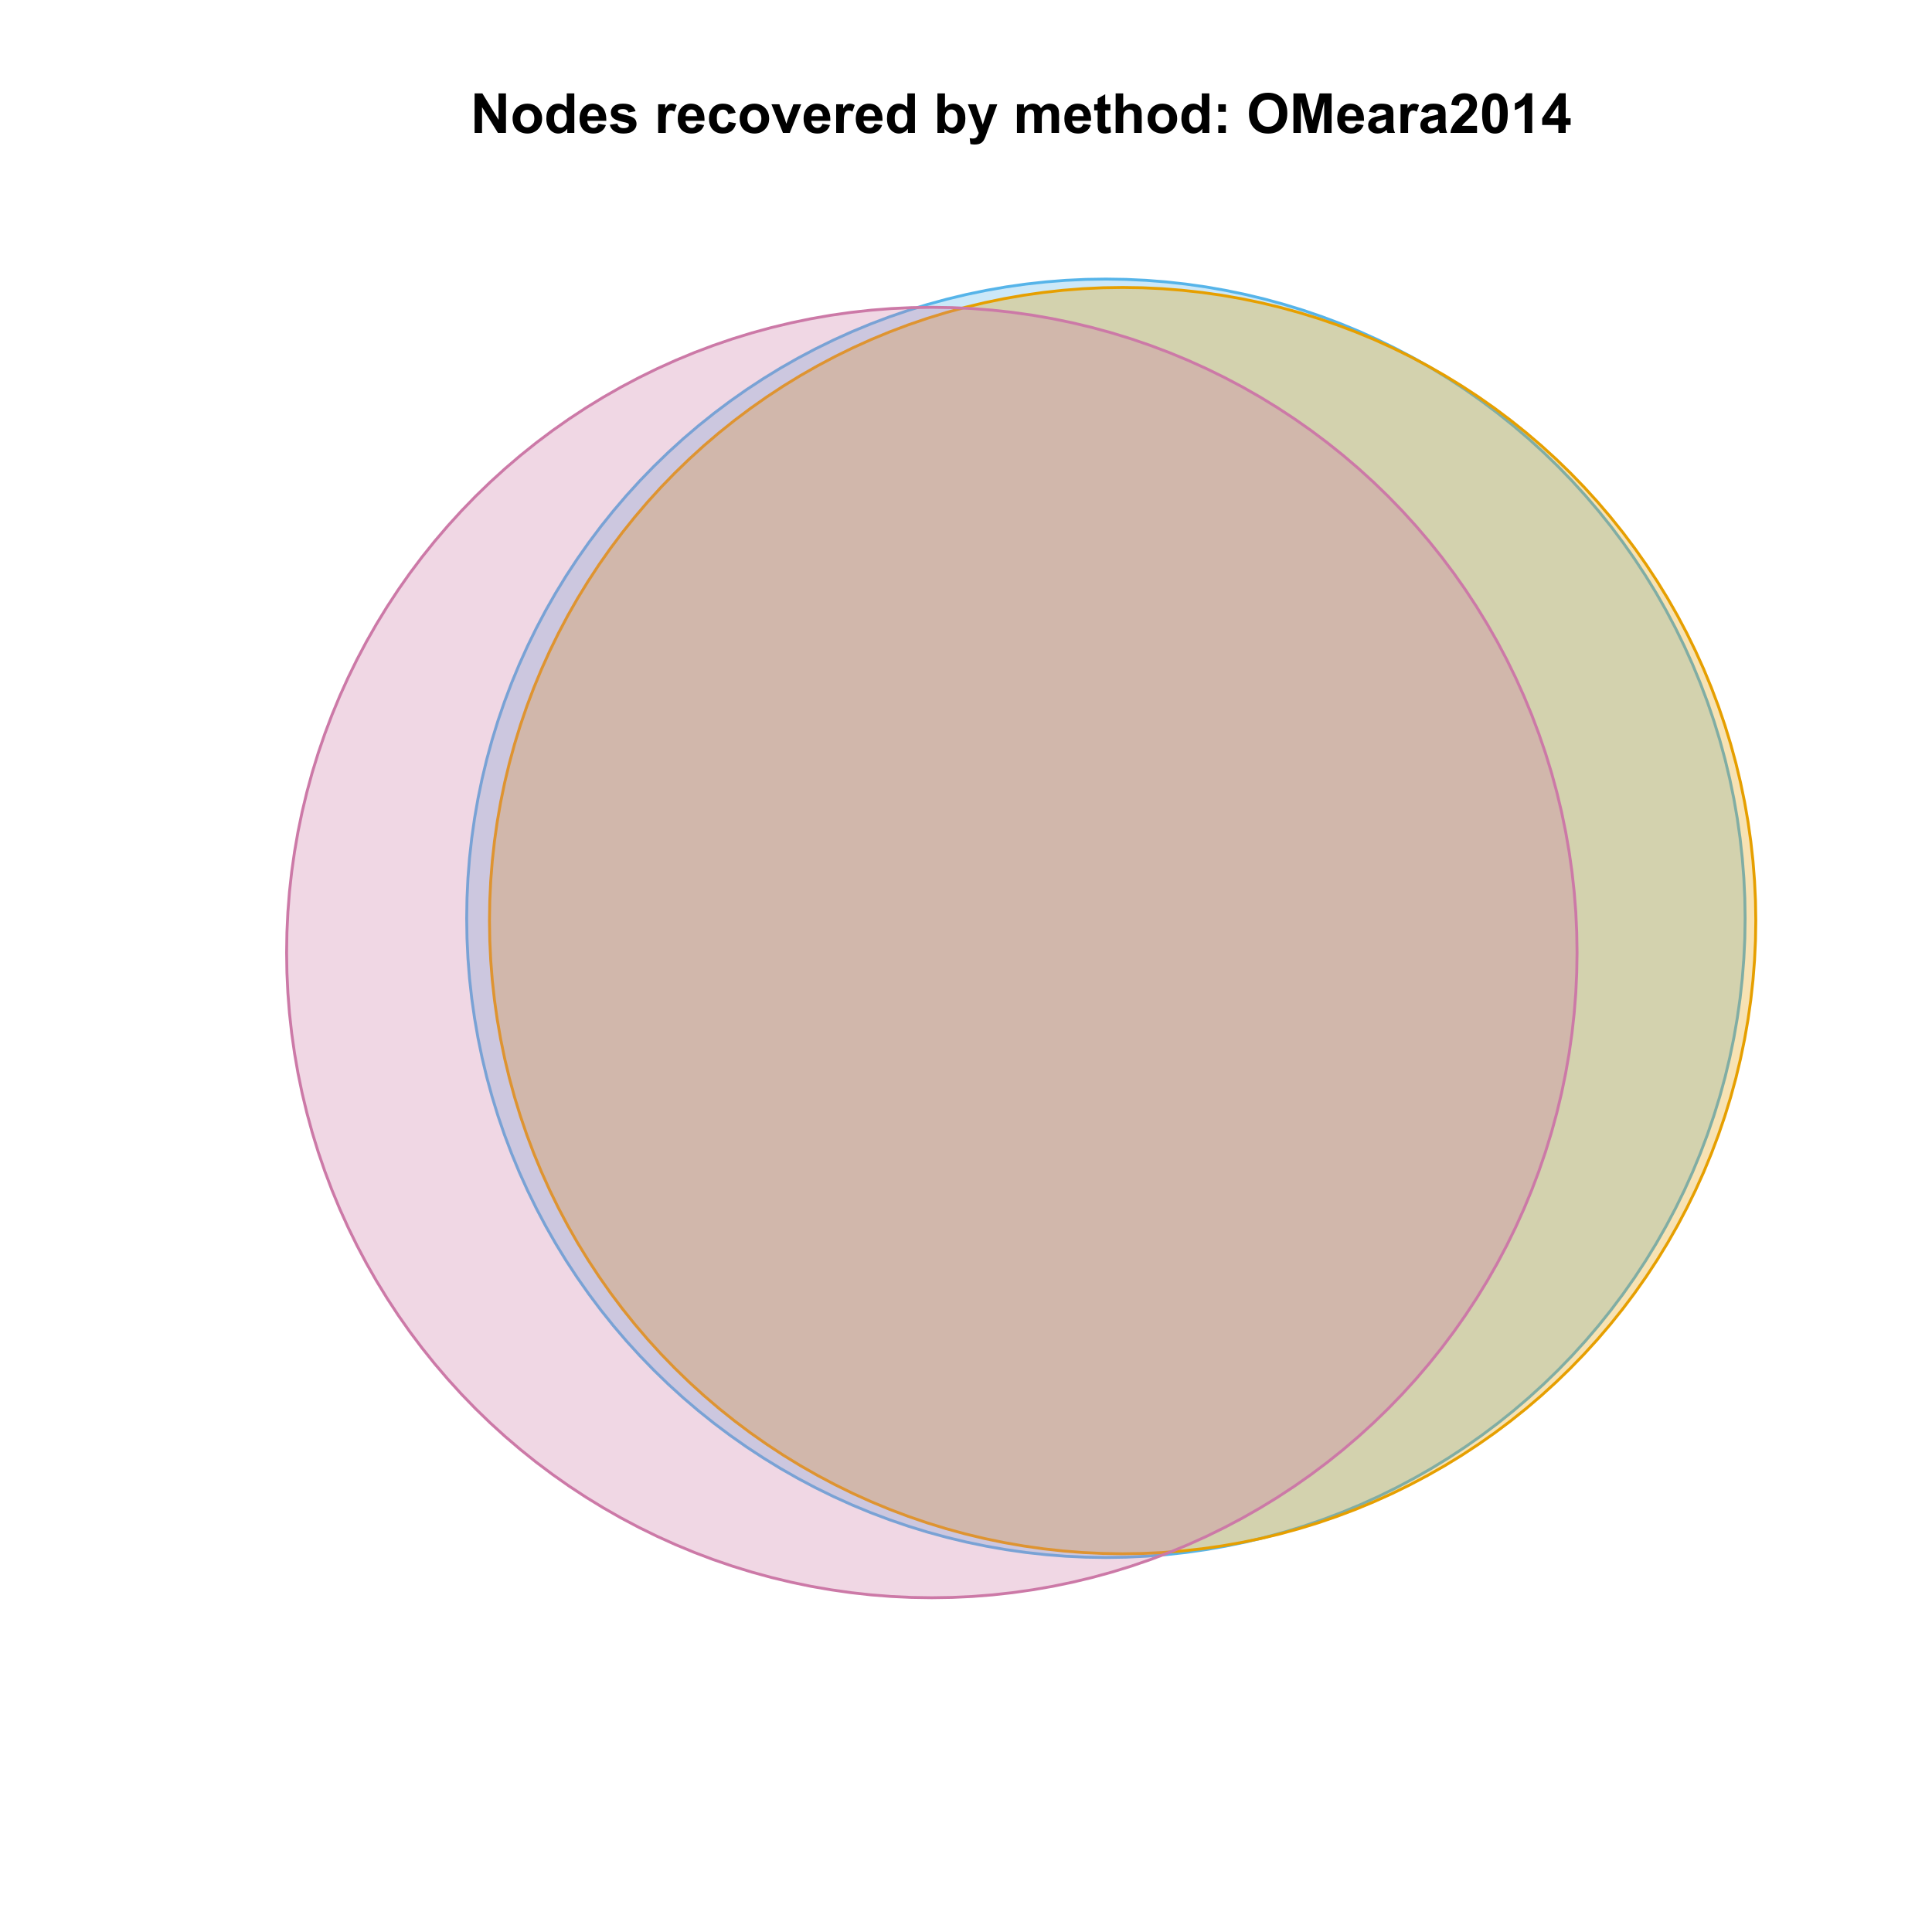 <?xml version="1.0" encoding="UTF-8"?>
<svg xmlns="http://www.w3.org/2000/svg" xmlns:xlink="http://www.w3.org/1999/xlink" width="504pt" height="504pt" viewBox="0 0 504 504" version="1.1">
<defs>
<g>
<symbol overflow="visible" id="glyph0-0">
<path style="stroke:none;" d="M 1.07 0 L 1.07 -10.309 L 3.094 -10.309 L 7.312 -3.426 L 7.312 -10.309 L 9.246 -10.309 L 9.246 0 L 7.156 0 L 3.004 -6.723 L 3.004 0 Z M 1.07 0 "/>
</symbol>
<symbol overflow="visible" id="glyph0-1">
<path style="stroke:none;" d="M 0.578 -3.84 C 0.574 -4.492 0.734 -5.129 1.062 -5.742 C 1.383 -6.355 1.84 -6.824 2.434 -7.148 C 3.023 -7.473 3.688 -7.633 4.422 -7.637 C 5.551 -7.633 6.477 -7.266 7.199 -6.535 C 7.918 -5.797 8.277 -4.871 8.281 -3.754 C 8.277 -2.621 7.914 -1.684 7.188 -0.945 C 6.457 -0.203 5.539 0.164 4.438 0.168 C 3.75 0.164 3.098 0.012 2.477 -0.293 C 1.855 -0.602 1.383 -1.055 1.062 -1.652 C 0.734 -2.25 0.574 -2.977 0.578 -3.84 Z M 2.602 -3.734 C 2.602 -2.988 2.777 -2.422 3.129 -2.031 C 3.48 -1.637 3.914 -1.441 4.43 -1.441 C 4.945 -1.441 5.375 -1.637 5.727 -2.031 C 6.07 -2.422 6.246 -2.992 6.25 -3.746 C 6.246 -4.473 6.07 -5.035 5.727 -5.434 C 5.375 -5.824 4.945 -6.023 4.43 -6.027 C 3.914 -6.023 3.48 -5.824 3.129 -5.434 C 2.777 -5.035 2.602 -4.469 2.602 -3.734 Z M 2.602 -3.734 "/>
</symbol>
<symbol overflow="visible" id="glyph0-2">
<path style="stroke:none;" d="M 7.883 0 L 6.047 0 L 6.047 -1.098 C 5.742 -0.668 5.379 -0.352 4.965 -0.145 C 4.547 0.062 4.129 0.164 3.711 0.168 C 2.852 0.164 2.117 -0.18 1.508 -0.867 C 0.891 -1.559 0.586 -2.523 0.59 -3.762 C 0.586 -5.027 0.883 -5.988 1.48 -6.648 C 2.074 -7.305 2.828 -7.633 3.742 -7.637 C 4.574 -7.633 5.297 -7.285 5.906 -6.594 L 5.906 -10.309 L 7.883 -10.309 Z M 2.609 -3.895 C 2.605 -3.094 2.715 -2.516 2.938 -2.164 C 3.254 -1.645 3.699 -1.387 4.273 -1.391 C 4.727 -1.387 5.113 -1.582 5.434 -1.969 C 5.75 -2.355 5.91 -2.934 5.914 -3.707 C 5.91 -4.562 5.758 -5.18 5.449 -5.559 C 5.137 -5.934 4.738 -6.121 4.262 -6.125 C 3.789 -6.121 3.398 -5.938 3.082 -5.566 C 2.766 -5.191 2.605 -4.633 2.609 -3.895 Z M 2.609 -3.895 "/>
</symbol>
<symbol overflow="visible" id="glyph0-3">
<path style="stroke:none;" d="M 5.359 -2.375 L 7.328 -2.047 C 7.07 -1.32 6.668 -0.773 6.125 -0.398 C 5.578 -0.023 4.898 0.164 4.078 0.168 C 2.777 0.164 1.816 -0.258 1.195 -1.105 C 0.703 -1.781 0.457 -2.637 0.457 -3.676 C 0.457 -4.91 0.777 -5.883 1.426 -6.586 C 2.07 -7.285 2.891 -7.633 3.883 -7.637 C 4.988 -7.633 5.863 -7.266 6.508 -6.535 C 7.148 -5.797 7.457 -4.676 7.434 -3.164 L 2.48 -3.164 C 2.492 -2.578 2.652 -2.121 2.961 -1.797 C 3.262 -1.469 3.641 -1.305 4.098 -1.309 C 4.402 -1.305 4.664 -1.391 4.879 -1.559 C 5.086 -1.727 5.246 -1.996 5.359 -2.375 Z M 5.469 -4.375 C 5.453 -4.941 5.309 -5.375 5.027 -5.676 C 4.746 -5.973 4.402 -6.121 4 -6.125 C 3.566 -6.121 3.211 -5.965 2.934 -5.652 C 2.648 -5.336 2.508 -4.91 2.516 -4.375 Z M 5.469 -4.375 "/>
</symbol>
<symbol overflow="visible" id="glyph0-4">
<path style="stroke:none;" d="M 0.336 -2.129 L 2.32 -2.434 C 2.402 -2.043 2.57 -1.75 2.832 -1.555 C 3.086 -1.352 3.449 -1.254 3.918 -1.258 C 4.426 -1.254 4.809 -1.348 5.07 -1.539 C 5.238 -1.668 5.324 -1.844 5.328 -2.066 C 5.324 -2.215 5.277 -2.34 5.188 -2.441 C 5.086 -2.531 4.867 -2.617 4.527 -2.699 C 2.93 -3.047 1.918 -3.367 1.496 -3.664 C 0.902 -4.062 0.609 -4.625 0.613 -5.344 C 0.609 -5.988 0.863 -6.531 1.379 -6.973 C 1.887 -7.414 2.68 -7.633 3.754 -7.637 C 4.773 -7.633 5.531 -7.469 6.031 -7.137 C 6.523 -6.801 6.867 -6.309 7.059 -5.66 L 5.195 -5.316 C 5.113 -5.602 4.961 -5.824 4.742 -5.98 C 4.516 -6.133 4.199 -6.211 3.789 -6.215 C 3.266 -6.211 2.895 -6.137 2.672 -5.996 C 2.52 -5.891 2.441 -5.758 2.445 -5.598 C 2.441 -5.453 2.508 -5.336 2.645 -5.238 C 2.816 -5.105 3.434 -4.918 4.488 -4.684 C 5.539 -4.441 6.273 -4.148 6.695 -3.805 C 7.105 -3.449 7.312 -2.961 7.312 -2.336 C 7.312 -1.648 7.023 -1.059 6.453 -0.57 C 5.879 -0.078 5.035 0.164 3.918 0.168 C 2.898 0.164 2.094 -0.039 1.5 -0.449 C 0.906 -0.859 0.516 -1.418 0.336 -2.129 Z M 0.336 -2.129 "/>
</symbol>
<symbol overflow="visible" id="glyph0-5">
<path style="stroke:none;" d=""/>
</symbol>
<symbol overflow="visible" id="glyph0-6">
<path style="stroke:none;" d="M 2.926 0 L 0.949 0 L 0.949 -7.469 L 2.785 -7.469 L 2.785 -6.406 C 3.094 -6.902 3.375 -7.234 3.629 -7.395 C 3.879 -7.555 4.164 -7.633 4.484 -7.637 C 4.93 -7.633 5.363 -7.508 5.785 -7.262 L 5.176 -5.539 C 4.84 -5.75 4.531 -5.859 4.246 -5.863 C 3.969 -5.859 3.734 -5.781 3.543 -5.633 C 3.348 -5.477 3.195 -5.203 3.09 -4.809 C 2.977 -4.406 2.922 -3.57 2.926 -2.305 Z M 2.926 0 "/>
</symbol>
<symbol overflow="visible" id="glyph0-7">
<path style="stroke:none;" d="M 7.543 -5.258 L 5.598 -4.906 C 5.527 -5.293 5.379 -5.586 5.148 -5.785 C 4.914 -5.98 4.613 -6.082 4.246 -6.082 C 3.75 -6.082 3.355 -5.91 3.066 -5.57 C 2.77 -5.23 2.625 -4.664 2.629 -3.867 C 2.625 -2.98 2.773 -2.352 3.074 -1.988 C 3.371 -1.621 3.77 -1.441 4.273 -1.441 C 4.645 -1.441 4.953 -1.547 5.195 -1.762 C 5.434 -1.973 5.602 -2.34 5.703 -2.863 L 7.645 -2.531 C 7.438 -1.641 7.051 -0.965 6.48 -0.512 C 5.91 -0.059 5.145 0.164 4.184 0.168 C 3.09 0.164 2.219 -0.176 1.57 -0.863 C 0.922 -1.551 0.598 -2.508 0.598 -3.727 C 0.598 -4.957 0.922 -5.914 1.574 -6.605 C 2.223 -7.289 3.105 -7.633 4.219 -7.637 C 5.125 -7.633 5.848 -7.438 6.387 -7.047 C 6.922 -6.652 7.305 -6.055 7.543 -5.258 Z M 7.543 -5.258 "/>
</symbol>
<symbol overflow="visible" id="glyph0-8">
<path style="stroke:none;" d="M 3.086 0 L 0.078 -7.469 L 2.152 -7.469 L 3.559 -3.656 L 3.965 -2.383 C 4.07 -2.703 4.137 -2.918 4.168 -3.023 C 4.23 -3.234 4.301 -3.445 4.379 -3.656 L 5.801 -7.469 L 7.832 -7.469 L 4.867 0 Z M 3.086 0 "/>
</symbol>
<symbol overflow="visible" id="glyph0-9">
<path style="stroke:none;" d="M 0.949 0 L 0.949 -10.309 L 2.926 -10.309 L 2.926 -6.594 C 3.531 -7.285 4.254 -7.633 5.09 -7.637 C 5.996 -7.633 6.75 -7.305 7.348 -6.648 C 7.941 -5.988 8.238 -5.043 8.242 -3.812 C 8.238 -2.535 7.934 -1.551 7.328 -0.863 C 6.719 -0.176 5.98 0.164 5.117 0.168 C 4.688 0.164 4.27 0.059 3.855 -0.152 C 3.441 -0.363 3.082 -0.676 2.785 -1.098 L 2.785 0 Z M 2.91 -3.895 C 2.906 -3.117 3.027 -2.547 3.277 -2.18 C 3.613 -1.652 4.07 -1.387 4.641 -1.391 C 5.074 -1.387 5.445 -1.574 5.754 -1.949 C 6.059 -2.32 6.211 -2.906 6.215 -3.711 C 6.211 -4.562 6.055 -5.18 5.75 -5.559 C 5.438 -5.934 5.043 -6.121 4.562 -6.125 C 4.086 -6.121 3.691 -5.938 3.379 -5.57 C 3.062 -5.199 2.906 -4.641 2.91 -3.895 Z M 2.91 -3.895 "/>
</symbol>
<symbol overflow="visible" id="glyph0-10">
<path style="stroke:none;" d="M 0.098 -7.469 L 2.199 -7.469 L 3.988 -2.164 L 5.73 -7.469 L 7.777 -7.469 L 5.141 -0.281 L 4.668 1.02 C 4.492 1.453 4.328 1.785 4.172 2.016 C 4.016 2.246 3.832 2.434 3.629 2.578 C 3.422 2.719 3.172 2.828 2.879 2.91 C 2.578 2.988 2.242 3.027 1.871 3.031 C 1.488 3.027 1.117 2.988 0.754 2.91 L 0.578 1.363 C 0.883 1.422 1.16 1.453 1.414 1.457 C 1.867 1.453 2.207 1.316 2.43 1.051 C 2.648 0.777 2.816 0.434 2.938 0.02 Z M 0.098 -7.469 "/>
</symbol>
<symbol overflow="visible" id="glyph0-11">
<path style="stroke:none;" d="M 0.887 -7.469 L 2.707 -7.469 L 2.707 -6.449 C 3.355 -7.238 4.129 -7.633 5.035 -7.637 C 5.508 -7.633 5.922 -7.535 6.277 -7.34 C 6.625 -7.141 6.914 -6.844 7.145 -6.449 C 7.469 -6.844 7.824 -7.141 8.203 -7.34 C 8.582 -7.535 8.988 -7.633 9.422 -7.637 C 9.969 -7.633 10.43 -7.523 10.812 -7.301 C 11.188 -7.078 11.473 -6.75 11.664 -6.32 C 11.797 -6 11.863 -5.484 11.867 -4.773 L 11.867 0 L 9.895 0 L 9.895 -4.27 C 9.891 -5.008 9.82 -5.484 9.688 -5.703 C 9.5 -5.98 9.219 -6.121 8.844 -6.125 C 8.562 -6.121 8.305 -6.039 8.062 -5.871 C 7.82 -5.699 7.645 -5.449 7.535 -5.129 C 7.426 -4.801 7.371 -4.289 7.375 -3.586 L 7.375 0 L 5.398 0 L 5.398 -4.094 C 5.395 -4.816 5.359 -5.285 5.293 -5.5 C 5.219 -5.707 5.109 -5.863 4.965 -5.969 C 4.816 -6.07 4.617 -6.121 4.367 -6.125 C 4.059 -6.121 3.785 -6.039 3.543 -5.879 C 3.297 -5.711 3.121 -5.477 3.02 -5.168 C 2.91 -4.855 2.859 -4.34 2.863 -3.629 L 2.863 0 L 0.887 0 Z M 0.887 -7.469 "/>
</symbol>
<symbol overflow="visible" id="glyph0-12">
<path style="stroke:none;" d="M 4.457 -7.469 L 4.457 -5.891 L 3.109 -5.891 L 3.109 -2.883 C 3.105 -2.273 3.117 -1.918 3.145 -1.816 C 3.168 -1.715 3.227 -1.629 3.32 -1.566 C 3.41 -1.496 3.523 -1.465 3.656 -1.469 C 3.836 -1.465 4.098 -1.527 4.449 -1.66 L 4.621 -0.125 C 4.156 0.07 3.637 0.164 3.059 0.168 C 2.699 0.164 2.375 0.105 2.094 -0.012 C 1.805 -0.129 1.598 -0.281 1.465 -0.473 C 1.332 -0.66 1.238 -0.918 1.188 -1.246 C 1.145 -1.473 1.125 -1.938 1.125 -2.637 L 1.125 -5.891 L 0.219 -5.891 L 0.219 -7.469 L 1.125 -7.469 L 1.125 -8.949 L 3.109 -10.105 L 3.109 -7.469 Z M 4.457 -7.469 "/>
</symbol>
<symbol overflow="visible" id="glyph0-13">
<path style="stroke:none;" d="M 3.004 -10.309 L 3.004 -6.52 C 3.637 -7.262 4.398 -7.633 5.289 -7.637 C 5.738 -7.633 6.148 -7.551 6.516 -7.383 C 6.883 -7.211 7.156 -6.992 7.344 -6.734 C 7.523 -6.469 7.652 -6.18 7.723 -5.863 C 7.789 -5.543 7.82 -5.047 7.824 -4.379 L 7.824 0 L 5.852 0 L 5.852 -3.945 C 5.848 -4.723 5.809 -5.219 5.738 -5.434 C 5.66 -5.641 5.527 -5.809 5.34 -5.938 C 5.145 -6.059 4.906 -6.121 4.625 -6.125 C 4.293 -6.121 4 -6.043 3.746 -5.883 C 3.484 -5.723 3.297 -5.48 3.18 -5.164 C 3.059 -4.84 3 -4.367 3.004 -3.742 L 3.004 0 L 1.027 0 L 1.027 -10.309 Z M 3.004 -10.309 "/>
</symbol>
<symbol overflow="visible" id="glyph0-14">
<path style="stroke:none;" d="M 1.414 -5.492 L 1.414 -7.469 L 3.391 -7.469 L 3.391 -5.492 Z M 1.414 0 L 1.414 -1.977 L 3.391 -1.977 L 3.391 0 Z M 1.414 0 "/>
</symbol>
<symbol overflow="visible" id="glyph0-15">
<path style="stroke:none;" d="M 0.625 -5.09 C 0.621 -6.137 0.777 -7.02 1.098 -7.734 C 1.328 -8.258 1.648 -8.727 2.055 -9.148 C 2.457 -9.562 2.902 -9.871 3.391 -10.074 C 4.027 -10.344 4.766 -10.48 5.609 -10.484 C 7.125 -10.48 8.344 -10.012 9.258 -9.07 C 10.168 -8.125 10.621 -6.812 10.625 -5.141 C 10.621 -3.473 10.168 -2.172 9.266 -1.234 C 8.359 -0.293 7.152 0.176 5.641 0.176 C 4.105 0.176 2.887 -0.289 1.98 -1.227 C 1.074 -2.156 0.621 -3.445 0.625 -5.09 Z M 2.77 -5.16 C 2.766 -3.992 3.035 -3.105 3.578 -2.504 C 4.113 -1.898 4.797 -1.598 5.633 -1.602 C 6.457 -1.598 7.137 -1.898 7.672 -2.496 C 8.203 -3.094 8.473 -3.988 8.473 -5.188 C 8.473 -6.367 8.211 -7.25 7.695 -7.832 C 7.172 -8.41 6.484 -8.699 5.633 -8.703 C 4.77 -8.699 4.078 -8.406 3.555 -7.82 C 3.027 -7.23 2.766 -6.344 2.77 -5.16 Z M 2.77 -5.16 "/>
</symbol>
<symbol overflow="visible" id="glyph0-16">
<path style="stroke:none;" d="M 1.02 0 L 1.02 -10.309 L 4.133 -10.309 L 6.004 -3.277 L 7.855 -10.309 L 10.977 -10.309 L 10.977 0 L 9.043 0 L 9.043 -8.113 L 6.996 0 L 4.992 0 L 2.953 -8.113 L 2.953 0 Z M 1.02 0 "/>
</symbol>
<symbol overflow="visible" id="glyph0-17">
<path style="stroke:none;" d="M 2.512 -5.188 L 0.719 -5.512 C 0.918 -6.23 1.266 -6.766 1.758 -7.113 C 2.25 -7.461 2.98 -7.633 3.953 -7.637 C 4.832 -7.633 5.488 -7.531 5.918 -7.324 C 6.348 -7.113 6.648 -6.848 6.828 -6.527 C 7 -6.207 7.09 -5.617 7.094 -4.762 L 7.074 -2.453 C 7.07 -1.793 7.102 -1.309 7.168 -1 C 7.227 -0.688 7.348 -0.355 7.523 0 L 5.57 0 C 5.516 -0.129 5.453 -0.32 5.379 -0.582 C 5.344 -0.695 5.32 -0.773 5.309 -0.816 C 4.969 -0.484 4.605 -0.238 4.223 -0.078 C 3.836 0.086 3.426 0.164 2.996 0.168 C 2.223 0.164 1.617 -0.043 1.176 -0.457 C 0.73 -0.871 0.508 -1.398 0.512 -2.039 C 0.508 -2.461 0.609 -2.836 0.812 -3.168 C 1.012 -3.496 1.293 -3.75 1.66 -3.926 C 2.02 -4.102 2.547 -4.254 3.234 -4.387 C 4.156 -4.559 4.793 -4.719 5.152 -4.871 L 5.152 -5.07 C 5.148 -5.445 5.055 -5.719 4.871 -5.883 C 4.68 -6.043 4.328 -6.121 3.812 -6.125 C 3.457 -6.121 3.184 -6.055 2.988 -5.918 C 2.789 -5.777 2.629 -5.531 2.512 -5.188 Z M 5.152 -3.586 C 4.895 -3.5 4.496 -3.398 3.949 -3.285 C 3.402 -3.164 3.043 -3.047 2.875 -2.938 C 2.613 -2.75 2.484 -2.52 2.488 -2.242 C 2.484 -1.965 2.586 -1.727 2.797 -1.523 C 3 -1.32 3.266 -1.219 3.586 -1.223 C 3.941 -1.219 4.281 -1.336 4.605 -1.574 C 4.844 -1.75 5 -1.969 5.078 -2.23 C 5.125 -2.395 5.148 -2.715 5.152 -3.191 Z M 5.152 -3.586 "/>
</symbol>
<symbol overflow="visible" id="glyph0-18">
<path style="stroke:none;" d="M 7.285 -1.836 L 7.285 0 L 0.359 0 C 0.43 -0.691 0.656 -1.348 1.035 -1.969 C 1.406 -2.59 2.145 -3.414 3.254 -4.445 C 4.141 -5.27 4.688 -5.832 4.895 -6.133 C 5.16 -6.535 5.297 -6.938 5.301 -7.34 C 5.297 -7.777 5.18 -8.117 4.945 -8.355 C 4.707 -8.59 4.379 -8.707 3.965 -8.711 C 3.551 -8.707 3.223 -8.582 2.98 -8.336 C 2.734 -8.086 2.594 -7.676 2.559 -7.102 L 0.59 -7.297 C 0.703 -8.383 1.07 -9.164 1.691 -9.641 C 2.309 -10.109 3.082 -10.348 4.016 -10.352 C 5.027 -10.348 5.828 -10.074 6.41 -9.527 C 6.992 -8.977 7.281 -8.293 7.285 -7.48 C 7.281 -7.016 7.199 -6.574 7.035 -6.156 C 6.867 -5.734 6.602 -5.293 6.242 -4.836 C 6 -4.527 5.57 -4.09 4.949 -3.52 C 4.324 -2.945 3.93 -2.566 3.766 -2.383 C 3.598 -2.191 3.461 -2.008 3.359 -1.836 Z M 7.285 -1.836 "/>
</symbol>
<symbol overflow="visible" id="glyph0-19">
<path style="stroke:none;" d="M 3.953 -10.352 C 4.949 -10.348 5.73 -9.992 6.293 -9.281 C 6.961 -8.438 7.293 -7.035 7.297 -5.082 C 7.293 -3.129 6.957 -1.73 6.285 -0.879 C 5.727 -0.176 4.949 0.176 3.953 0.176 C 2.945 0.176 2.137 -0.207 1.523 -0.98 C 0.91 -1.746 0.602 -3.121 0.605 -5.105 C 0.602 -7.043 0.941 -8.441 1.617 -9.297 C 2.172 -9.996 2.949 -10.348 3.953 -10.352 Z M 3.953 -8.711 C 3.711 -8.707 3.496 -8.629 3.312 -8.48 C 3.121 -8.324 2.977 -8.055 2.875 -7.664 C 2.738 -7.152 2.672 -6.289 2.672 -5.082 C 2.672 -3.871 2.73 -3.043 2.855 -2.59 C 2.973 -2.137 3.129 -1.836 3.316 -1.688 C 3.5 -1.535 3.711 -1.457 3.953 -1.461 C 4.188 -1.457 4.398 -1.535 4.59 -1.688 C 4.773 -1.84 4.922 -2.113 5.027 -2.512 C 5.16 -3.016 5.227 -3.871 5.23 -5.082 C 5.227 -6.289 5.164 -7.121 5.047 -7.574 C 4.922 -8.023 4.77 -8.324 4.586 -8.48 C 4.398 -8.629 4.188 -8.707 3.953 -8.711 Z M 3.953 -8.711 "/>
</symbol>
<symbol overflow="visible" id="glyph0-20">
<path style="stroke:none;" d="M 5.668 0 L 3.691 0 L 3.691 -7.445 C 2.969 -6.77 2.117 -6.27 1.141 -5.949 L 1.141 -7.742 C 1.652 -7.906 2.211 -8.227 2.82 -8.699 C 3.422 -9.168 3.836 -9.719 4.062 -10.352 L 5.668 -10.352 Z M 5.668 0 "/>
</symbol>
<symbol overflow="visible" id="glyph0-21">
<path style="stroke:none;" d="M 4.484 0 L 4.484 -2.074 L 0.266 -2.074 L 0.266 -3.805 L 4.738 -10.352 L 6.398 -10.352 L 6.398 -3.812 L 7.68 -3.812 L 7.68 -2.074 L 6.398 -2.074 L 6.398 0 Z M 4.484 -3.812 L 4.484 -7.332 L 2.117 -3.812 Z M 4.484 -3.812 "/>
</symbol>
</g>
<clipPath id="clip1">
  <path d="M 59.039 59.039 L 474.758 59.039 L 474.758 431.559 L 59.039 431.559 Z M 59.039 59.039 "/>
</clipPath>
</defs>
<g id="surface156">
<rect x="0" y="0" width="504" height="504" style="fill:rgb(100%,100%,100%);fill-opacity:1;stroke:none;"/>
<g clip-path="url(#clip1)" clip-rule="nonzero">
<path style="fill-rule:nonzero;fill:rgb(33.725%,70.588%,91.373%);fill-opacity:0.298;stroke-width:0.75;stroke-linecap:round;stroke-linejoin:round;stroke:rgb(33.725%,70.588%,91.373%);stroke-opacity:1;stroke-miterlimit:10;" d="M 455.168 234.312 L 454.918 229.082 L 454.508 223.859 L 453.934 218.652 L 453.195 213.465 L 452.297 208.305 L 451.234 203.176 L 450.012 198.082 L 448.629 193.031 L 447.086 188.023 L 445.391 183.066 L 443.539 178.168 L 441.535 173.328 L 439.379 168.551 L 437.074 163.848 L 434.621 159.219 L 432.027 154.668 L 429.289 150.203 L 426.414 145.824 L 423.402 141.539 L 420.258 137.348 L 416.98 133.262 L 413.578 129.277 L 410.055 125.402 L 406.41 121.641 L 402.648 117.996 L 398.773 114.469 L 394.789 111.066 L 390.699 107.793 L 386.512 104.648 L 382.227 101.633 L 377.848 98.758 L 373.383 96.02 L 368.832 93.426 L 364.199 90.977 L 359.496 88.672 L 354.723 86.516 L 349.883 84.512 L 344.984 82.66 L 340.027 80.961 L 335.02 79.422 L 329.969 78.039 L 324.875 76.816 L 319.742 75.754 L 314.582 74.852 L 309.398 74.113 L 304.191 73.539 L 298.969 73.129 L 293.734 72.883 L 288.496 72.801 L 283.258 72.883 L 278.027 73.129 L 272.805 73.539 L 267.598 74.113 L 262.41 74.852 L 257.25 75.754 L 252.121 76.816 L 247.027 78.039 L 241.977 79.422 L 236.969 80.961 L 232.012 82.66 L 227.113 84.512 L 222.273 86.516 L 217.5 88.672 L 212.793 90.977 L 208.164 93.426 L 203.613 96.02 L 199.148 98.758 L 194.77 101.633 L 190.484 104.648 L 186.293 107.793 L 182.207 111.066 L 178.223 114.469 L 174.348 117.996 L 170.586 121.641 L 166.941 125.402 L 163.414 129.277 L 160.012 133.262 L 156.738 137.348 L 153.594 141.539 L 150.582 145.824 L 147.703 150.203 L 144.969 154.668 L 142.371 159.219 L 139.922 163.848 L 137.617 168.551 L 135.461 173.328 L 133.457 178.168 L 131.605 183.066 L 129.906 188.023 L 128.367 193.031 L 126.984 198.082 L 125.762 203.176 L 124.699 208.305 L 123.801 213.465 L 123.062 218.652 L 122.484 223.859 L 122.074 229.082 L 121.828 234.312 L 121.746 239.551 L 121.828 244.789 L 122.074 250.023 L 122.484 255.246 L 123.062 260.449 L 123.801 265.637 L 124.699 270.797 L 125.762 275.926 L 126.984 281.02 L 128.367 286.074 L 129.906 291.082 L 131.605 296.035 L 133.457 300.938 L 135.461 305.777 L 137.617 310.551 L 139.922 315.254 L 142.371 319.883 L 144.969 324.434 L 147.703 328.902 L 150.582 333.281 L 153.594 337.566 L 156.738 341.754 L 160.012 345.844 L 163.414 349.828 L 166.941 353.699 L 170.586 357.461 L 174.348 361.109 L 178.223 364.633 L 182.207 368.035 L 186.293 371.312 L 190.484 374.457 L 194.77 377.469 L 199.148 380.344 L 203.613 383.082 L 208.164 385.676 L 212.793 388.129 L 217.5 390.434 L 222.273 392.59 L 227.113 394.594 L 232.012 396.445 L 236.969 398.141 L 241.977 399.684 L 247.027 401.062 L 252.121 402.285 L 257.25 403.348 L 262.41 404.25 L 267.598 404.988 L 272.805 405.562 L 278.027 405.973 L 283.258 406.219 L 288.496 406.305 L 293.734 406.219 L 298.969 405.973 L 304.191 405.562 L 309.398 404.988 L 314.582 404.25 L 319.742 403.348 L 324.875 402.285 L 329.969 401.062 L 335.02 399.684 L 340.027 398.141 L 344.984 396.445 L 349.883 394.594 L 354.723 392.59 L 359.496 390.434 L 364.199 388.129 L 368.832 385.676 L 373.383 383.082 L 377.848 380.344 L 382.227 377.469 L 386.512 374.457 L 390.699 371.312 L 394.789 368.035 L 398.773 364.633 L 402.648 361.109 L 406.41 357.461 L 410.055 353.699 L 413.578 349.828 L 416.98 345.844 L 420.258 341.754 L 423.402 337.566 L 426.414 333.281 L 429.289 328.902 L 432.027 324.434 L 434.621 319.883 L 437.074 315.254 L 439.379 310.551 L 441.535 305.777 L 443.539 300.938 L 445.391 296.035 L 447.086 291.082 L 448.629 286.074 L 450.012 281.02 L 451.234 275.926 L 452.297 270.797 L 453.195 265.637 L 453.934 260.449 L 454.508 255.246 L 454.918 250.023 L 455.168 244.789 L 455.25 239.551 Z M 455.168 234.312 "/>
<path style="fill-rule:nonzero;fill:rgb(90.196%,62.353%,0%);fill-opacity:0.298;stroke-width:0.75;stroke-linecap:round;stroke-linejoin:round;stroke:rgb(90.196%,62.353%,0%);stroke-opacity:1;stroke-miterlimit:10;" d="M 457.949 234.973 L 457.703 229.789 L 457.297 224.617 L 456.727 219.461 L 455.996 214.324 L 455.105 209.211 L 454.051 204.129 L 452.84 199.086 L 451.473 194.082 L 449.945 189.121 L 448.266 184.211 L 446.43 179.359 L 444.445 174.562 L 442.309 169.836 L 440.027 165.176 L 437.598 160.59 L 435.027 156.082 L 432.316 151.66 L 429.469 147.32 L 426.484 143.078 L 423.371 138.926 L 420.125 134.879 L 416.754 130.934 L 413.262 127.094 L 409.652 123.367 L 405.926 119.758 L 402.09 116.266 L 398.145 112.895 L 394.094 109.652 L 389.945 106.535 L 385.699 103.551 L 381.363 100.703 L 376.938 97.992 L 372.43 95.422 L 367.844 92.992 L 363.184 90.711 L 358.457 88.574 L 353.664 86.59 L 348.809 84.754 L 343.898 83.074 L 338.941 81.551 L 333.934 80.18 L 328.891 78.969 L 323.809 77.918 L 318.699 77.023 L 313.559 76.293 L 308.402 75.723 L 303.23 75.316 L 298.047 75.07 L 292.859 74.992 L 287.672 75.07 L 282.488 75.316 L 277.316 75.723 L 272.156 76.293 L 267.02 77.023 L 261.91 77.918 L 256.828 78.969 L 251.781 80.18 L 246.777 81.551 L 241.816 83.074 L 236.91 84.754 L 232.055 86.59 L 227.262 88.574 L 222.531 90.711 L 217.871 92.992 L 213.289 95.422 L 208.781 97.992 L 204.355 100.703 L 200.02 103.551 L 195.773 106.535 L 191.625 109.652 L 187.574 112.895 L 183.629 116.266 L 179.793 119.758 L 176.066 123.367 L 172.453 127.094 L 168.961 130.934 L 165.594 134.879 L 162.348 138.926 L 159.234 143.078 L 156.25 147.32 L 153.402 151.66 L 150.688 156.082 L 148.117 160.59 L 145.691 165.176 L 143.406 169.836 L 141.273 174.562 L 139.285 179.359 L 137.453 184.211 L 135.773 189.121 L 134.246 194.082 L 132.879 199.086 L 131.664 204.129 L 130.613 209.211 L 129.723 214.324 L 128.992 219.461 L 128.422 224.617 L 128.016 229.789 L 127.77 234.973 L 127.688 240.16 L 127.77 245.348 L 128.016 250.531 L 128.422 255.707 L 128.992 260.863 L 129.723 266 L 130.613 271.113 L 131.664 276.191 L 132.879 281.238 L 134.246 286.242 L 135.773 291.203 L 137.453 296.109 L 139.285 300.965 L 141.273 305.758 L 143.406 310.488 L 145.691 315.148 L 148.117 319.734 L 150.688 324.242 L 153.402 328.664 L 156.25 333 L 159.234 337.246 L 162.348 341.395 L 165.594 345.445 L 168.961 349.391 L 172.453 353.23 L 176.066 356.953 L 179.793 360.566 L 183.629 364.059 L 187.574 367.43 L 191.625 370.672 L 195.773 373.789 L 200.02 376.77 L 204.355 379.621 L 208.781 382.332 L 213.289 384.902 L 217.871 387.328 L 222.531 389.613 L 227.262 391.746 L 232.055 393.734 L 236.91 395.566 L 241.816 397.25 L 246.777 398.773 L 251.781 400.145 L 256.828 401.355 L 261.91 402.406 L 267.02 403.297 L 272.156 404.031 L 277.316 404.598 L 282.488 405.008 L 287.672 405.25 L 292.859 405.332 L 298.047 405.25 L 303.23 405.008 L 308.402 404.598 L 313.559 404.031 L 318.699 403.297 L 323.809 402.406 L 328.891 401.355 L 333.934 400.145 L 338.941 398.773 L 343.898 397.25 L 348.809 395.566 L 353.664 393.734 L 358.457 391.746 L 363.184 389.613 L 367.844 387.328 L 372.43 384.902 L 376.938 382.332 L 381.363 379.621 L 385.699 376.77 L 389.945 373.789 L 394.094 370.672 L 398.145 367.43 L 402.09 364.059 L 405.926 360.566 L 409.652 356.953 L 413.262 353.23 L 416.754 349.391 L 420.125 345.445 L 423.371 341.395 L 426.484 337.246 L 429.469 333 L 432.316 328.664 L 435.027 324.242 L 437.598 319.734 L 440.027 315.148 L 442.309 310.488 L 444.445 305.758 L 446.43 300.965 L 448.266 296.109 L 449.945 291.203 L 451.473 286.242 L 452.84 281.238 L 454.051 276.191 L 455.105 271.113 L 455.996 266 L 456.727 260.863 L 457.297 255.707 L 457.703 250.531 L 457.949 245.348 L 458.031 240.16 Z M 457.949 234.973 "/>
<path style="fill-rule:nonzero;fill:rgb(80%,47.451%,65.49%);fill-opacity:0.298;stroke-width:0.75;stroke-linecap:round;stroke-linejoin:round;stroke:rgb(80%,47.451%,65.49%);stroke-opacity:1;stroke-miterlimit:10;" d="M 411.32 243.195 L 411.074 237.914 L 410.656 232.645 L 410.078 227.387 L 409.332 222.152 L 408.422 216.941 L 407.352 211.766 L 406.117 206.625 L 404.723 201.523 L 403.168 196.469 L 401.453 191.469 L 399.586 186.52 L 397.562 181.637 L 395.387 176.816 L 393.059 172.066 L 390.586 167.395 L 387.965 162.801 L 385.203 158.293 L 382.301 153.875 L 379.258 149.547 L 376.086 145.32 L 372.777 141.191 L 369.344 137.172 L 365.785 133.262 L 362.105 129.465 L 358.309 125.785 L 354.398 122.227 L 350.379 118.793 L 346.25 115.484 L 342.023 112.312 L 337.695 109.27 L 333.277 106.367 L 328.77 103.605 L 324.176 100.984 L 319.5 98.512 L 314.754 96.184 L 309.934 94.008 L 305.051 91.984 L 300.102 90.117 L 295.102 88.402 L 290.047 86.848 L 284.945 85.453 L 279.805 84.219 L 274.629 83.148 L 269.418 82.238 L 264.184 81.492 L 258.926 80.914 L 253.656 80.496 L 248.375 80.25 L 243.086 80.164 L 237.801 80.25 L 232.52 80.496 L 227.246 80.914 L 221.992 81.492 L 216.758 82.238 L 211.547 83.148 L 206.371 84.219 L 201.23 85.453 L 196.129 86.848 L 191.074 88.402 L 186.07 90.117 L 181.125 91.984 L 176.242 94.008 L 171.422 96.184 L 166.672 98.512 L 162 100.984 L 157.406 103.605 L 152.898 106.367 L 148.48 109.27 L 144.152 112.312 L 139.926 115.484 L 135.797 118.793 L 131.777 122.227 L 127.867 125.785 L 124.07 129.465 L 120.391 133.262 L 116.832 137.172 L 113.398 141.191 L 110.09 145.32 L 106.914 149.547 L 103.875 153.875 L 100.973 158.293 L 98.211 162.801 L 95.59 167.395 L 93.117 172.066 L 90.789 176.816 L 88.613 181.637 L 86.59 186.52 L 84.723 191.469 L 83.008 196.469 L 81.453 201.523 L 80.059 206.625 L 78.824 211.766 L 77.75 216.941 L 76.844 222.152 L 76.098 227.387 L 75.516 232.645 L 75.102 237.914 L 74.852 243.195 L 74.77 248.484 L 74.852 253.77 L 75.102 259.051 L 75.516 264.324 L 76.098 269.578 L 76.844 274.812 L 77.75 280.023 L 78.824 285.199 L 80.059 290.34 L 81.453 295.441 L 83.008 300.496 L 84.723 305.5 L 86.59 310.445 L 88.613 315.328 L 90.789 320.148 L 93.117 324.898 L 95.59 329.57 L 98.211 334.164 L 100.973 338.672 L 103.875 343.09 L 106.914 347.418 L 110.09 351.645 L 113.398 355.773 L 116.832 359.793 L 120.391 363.703 L 124.07 367.5 L 127.867 371.18 L 131.777 374.738 L 135.797 378.172 L 139.926 381.48 L 144.152 384.652 L 148.48 387.695 L 152.898 390.598 L 157.406 393.359 L 162 395.98 L 166.672 398.453 L 171.422 400.781 L 176.242 402.957 L 181.125 404.98 L 186.07 406.848 L 191.074 408.562 L 196.129 410.117 L 201.23 411.512 L 206.371 412.746 L 211.547 413.82 L 216.758 414.727 L 221.992 415.473 L 227.246 416.055 L 232.52 416.469 L 237.801 416.719 L 243.086 416.801 L 248.375 416.719 L 253.656 416.469 L 258.926 416.055 L 264.184 415.473 L 269.418 414.727 L 274.629 413.82 L 279.805 412.746 L 284.945 411.512 L 290.047 410.117 L 295.102 408.562 L 300.102 406.848 L 305.051 404.98 L 309.934 402.957 L 314.754 400.781 L 319.5 398.453 L 324.176 395.98 L 328.77 393.359 L 333.277 390.598 L 337.695 387.695 L 342.023 384.652 L 346.25 381.48 L 350.379 378.172 L 354.398 374.738 L 358.309 371.18 L 362.105 367.5 L 365.785 363.703 L 369.344 359.793 L 372.777 355.773 L 376.086 351.645 L 379.258 347.418 L 382.301 343.09 L 385.203 338.672 L 387.965 334.164 L 390.586 329.57 L 393.059 324.898 L 395.387 320.148 L 397.562 315.328 L 399.586 310.445 L 401.453 305.5 L 403.168 300.496 L 404.723 295.441 L 406.117 290.34 L 407.352 285.199 L 408.422 280.023 L 409.332 274.812 L 410.078 269.578 L 410.656 264.324 L 411.074 259.051 L 411.32 253.77 L 411.406 248.484 Z M 411.32 243.195 "/>
</g>
<g style="fill:rgb(0%,0%,0%);fill-opacity:1;">
  <use xlink:href="#glyph0-0" x="122.742" y="34.676"/>
  <use xlink:href="#glyph0-1" x="133.141" y="34.676"/>
  <use xlink:href="#glyph0-2" x="141.938" y="34.676"/>
  <use xlink:href="#glyph0-3" x="150.734" y="34.676"/>
  <use xlink:href="#glyph0-4" x="158.742" y="34.676"/>
  <use xlink:href="#glyph0-5" x="166.751" y="34.676"/>
  <use xlink:href="#glyph0-6" x="170.752" y="34.676"/>
  <use xlink:href="#glyph0-3" x="176.355" y="34.676"/>
  <use xlink:href="#glyph0-7" x="184.364" y="34.676"/>
  <use xlink:href="#glyph0-1" x="192.373" y="34.676"/>
  <use xlink:href="#glyph0-8" x="201.169" y="34.676"/>
  <use xlink:href="#glyph0-3" x="209.177" y="34.676"/>
  <use xlink:href="#glyph0-6" x="217.186" y="34.676"/>
  <use xlink:href="#glyph0-3" x="222.79" y="34.676"/>
  <use xlink:href="#glyph0-2" x="230.798" y="34.676"/>
  <use xlink:href="#glyph0-5" x="239.595" y="34.676"/>
  <use xlink:href="#glyph0-9" x="243.595" y="34.676"/>
  <use xlink:href="#glyph0-10" x="252.391" y="34.676"/>
  <use xlink:href="#glyph0-5" x="260.4" y="34.676"/>
  <use xlink:href="#glyph0-11" x="264.401" y="34.676"/>
  <use xlink:href="#glyph0-3" x="277.205" y="34.676"/>
  <use xlink:href="#glyph0-12" x="285.213" y="34.676"/>
  <use xlink:href="#glyph0-13" x="290.009" y="34.676"/>
  <use xlink:href="#glyph0-1" x="298.805" y="34.676"/>
  <use xlink:href="#glyph0-2" x="307.601" y="34.676"/>
  <use xlink:href="#glyph0-14" x="316.397" y="34.676"/>
  <use xlink:href="#glyph0-5" x="321.192" y="34.676"/>
  <use xlink:href="#glyph0-15" x="325.193" y="34.676"/>
  <use xlink:href="#glyph0-16" x="336.394" y="34.676"/>
  <use xlink:href="#glyph0-3" x="348.389" y="34.676"/>
  <use xlink:href="#glyph0-17" x="356.398" y="34.676"/>
  <use xlink:href="#glyph0-6" x="364.406" y="34.676"/>
  <use xlink:href="#glyph0-17" x="370.01" y="34.676"/>
  <use xlink:href="#glyph0-18" x="378.019" y="34.676"/>
  <use xlink:href="#glyph0-19" x="386.027" y="34.676"/>
  <use xlink:href="#glyph0-20" x="394.036" y="34.676"/>
  <use xlink:href="#glyph0-21" x="402.045" y="34.676"/>
</g>
</g>
</svg>

